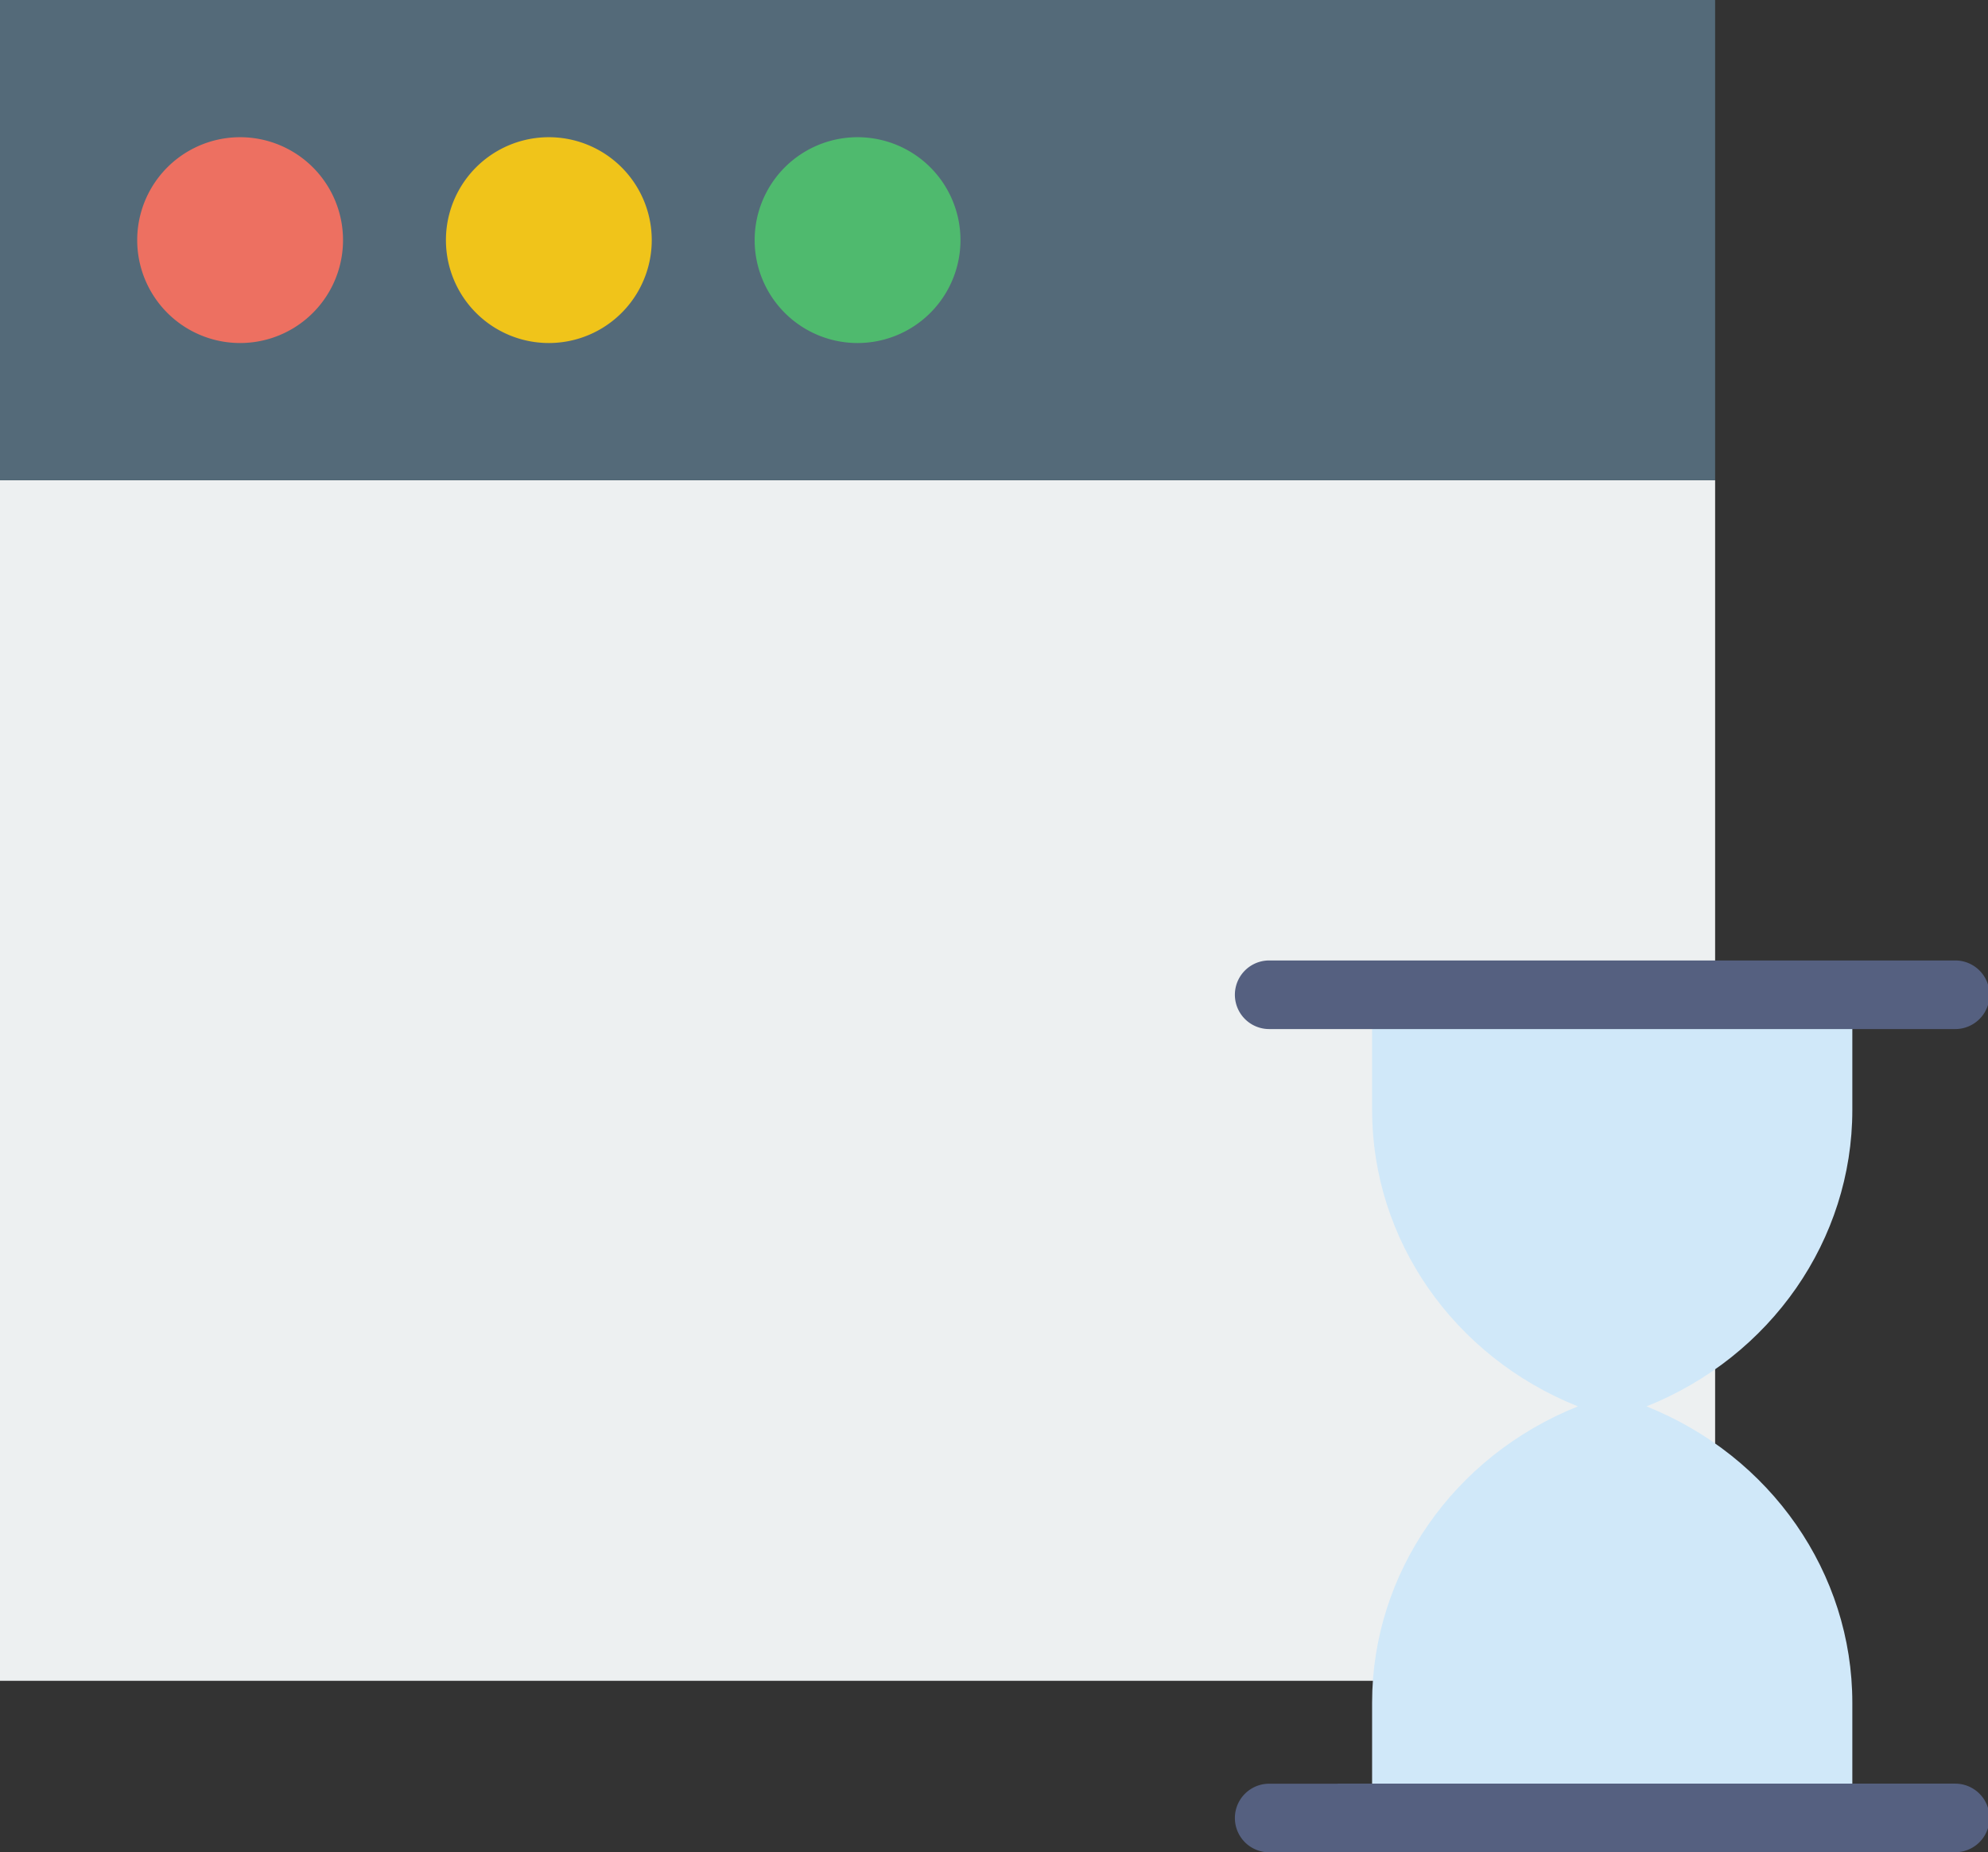 <?xml version="1.0" standalone="no"?><!DOCTYPE svg PUBLIC "-//W3C//DTD SVG 1.1//EN" "http://www.w3.org/Graphics/SVG/1.1/DTD/svg11.dtd"><svg t="1604980509462" class="icon" viewBox="0 0 1099 1024" version="1.1" xmlns="http://www.w3.org/2000/svg" p-id="14341" xmlns:xlink="http://www.w3.org/1999/xlink" width="214.648" height="200"><rect x="0" y="0" width="1099" height="1024" fill="#333333" stroke="none"/><defs><style type="text/css"></style></defs><path d="M0 265.481h948.148v663.704H0V265.481z" fill="#EDF0F1" p-id="14342"></path><path d="M0 0h948.148v265.481H0V0z" fill="#546A79" p-id="14343"></path><path d="M189.63 132.741a56.889 56.889 0 1 1-113.778 0 56.889 56.889 0 0 1 113.778 0" fill="#ED7061" p-id="14344"></path><path d="M360.296 132.741a56.889 56.889 0 1 1-113.778 0 56.889 56.889 0 0 1 113.778 0" fill="#F0C41A" p-id="14345"></path><path d="M530.963 132.741a56.889 56.889 0 1 1-113.778 0 56.889 56.889 0 0 1 113.778 0" fill="#4FBA6E" p-id="14346"></path><path d="M910.222 777.481h-37.926c-68.892-27.553-113.778-92.179-113.778-163.84V549.926h265.481v63.716c0 71.661-44.885 136.287-113.778 163.84M872.296 777.481h37.926c68.892 27.553 113.778 92.198 113.778 163.84V1005.037H758.519v-63.716c0-71.642 44.885-136.287 113.778-163.84" fill="#D0E8F9" p-id="14347"></path><path d="M701.63 568.889h379.259a18.963 18.963 0 1 0 0-37.926H701.63a18.963 18.963 0 1 0 0 37.926M1080.87 986.036h-341.333l-0.19 0.038H701.63a18.963 18.963 0 1 0 0 37.926h56.889l0.19-0.038h322.162a18.963 18.963 0 1 0 0-37.926" fill="#556080" p-id="14348"></path></svg>